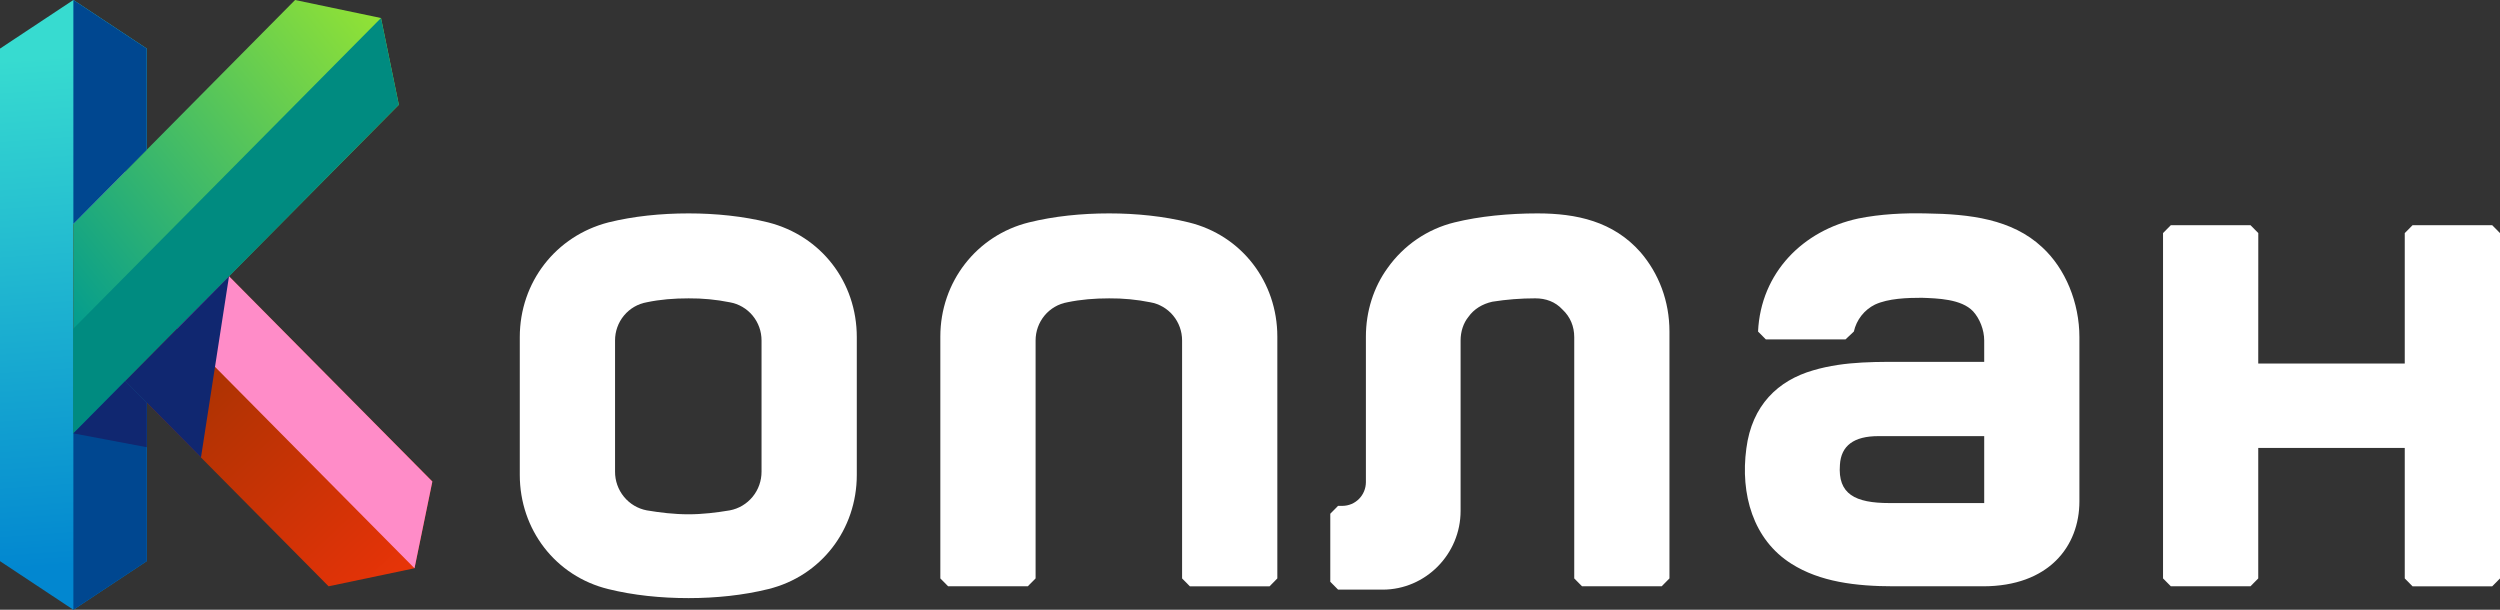 <svg width="164" height="40" viewBox="0 0 164 40" fill="none" xmlns="http://www.w3.org/2000/svg">
<rect x="0" y="0" width="164" height="40" fill="#333333" stroke="none"/>
<path d="M28.362 31.588L4.813 7.812V14.684V21.557L21.555 38.461L27.191 37.278L28.362 31.588Z" fill="url(#paint0_linear_18_24)"/>
<path fill-rule="evenodd" clip-rule="evenodd" d="M4.813 14.684L27.191 37.278L28.362 31.588L4.813 7.812V14.684Z" fill="#FF8CC8"/>
<path d="M0 3.188V36.812L4.813 40L9.627 36.812V26.417L8.217 24.994L4.813 28.43V21.557V14.684L8.217 11.248L9.627 9.825V3.188L4.813 0L0 3.188Z" fill="url(#paint1_linear_18_24)"/>
<path d="M19.357 0L4.813 14.684V21.557V28.43L26.164 6.872L24.993 1.182L19.357 0Z" fill="url(#paint2_linear_18_24)"/>
<path fill-rule="evenodd" clip-rule="evenodd" d="M4.813 21.557L24.993 1.182L26.164 6.872L4.813 28.43V21.557Z" fill="#008B80"/>
<path fill-rule="evenodd" clip-rule="evenodd" d="M8.217 11.248L9.626 9.826V3.187L4.813 0V14.684L8.217 11.248ZM8.217 24.994L4.813 28.43V40L9.627 36.812V26.417L8.217 24.994Z" fill="#004790"/>
<path fill-rule="evenodd" clip-rule="evenodd" d="M14.104 24.065L15.024 18.121L11.62 21.557L9.627 23.571L8.217 24.994L9.627 26.417L13.184 30.009L14.104 24.065Z" fill="#102770"/>
<path fill-rule="evenodd" clip-rule="evenodd" d="M9.627 26.417L8.217 24.994L4.813 28.43L9.627 29.338V26.417Z" fill="#102770"/>
<path d="M39.908 38.645C36.437 37.797 34.098 34.734 34.098 31.155V22.116C34.098 18.5 36.473 15.478 39.908 14.59C41.553 14.184 43.343 13.999 45.17 13.999C46.961 13.999 48.751 14.184 50.395 14.59C53.867 15.475 56.206 18.5 56.206 22.116V31.155C56.206 34.734 53.867 37.794 50.395 38.645C48.751 39.051 46.961 39.236 45.17 39.236C43.343 39.236 41.553 39.051 39.908 38.645ZM42.429 19.829C41.844 19.931 41.314 20.24 40.933 20.699C40.552 21.159 40.344 21.74 40.347 22.339V30.934C40.343 31.538 40.55 32.123 40.931 32.588C41.311 33.054 41.842 33.369 42.429 33.48C43.306 33.627 44.22 33.738 45.17 33.738C46.084 33.738 46.996 33.627 47.874 33.48C48.462 33.369 48.992 33.054 49.373 32.588C49.754 32.123 49.96 31.538 49.957 30.934V22.339C49.959 21.74 49.751 21.159 49.37 20.7C48.989 20.241 48.459 19.933 47.874 19.83C46.984 19.651 46.078 19.565 45.17 19.572C44.22 19.571 43.306 19.644 42.429 19.829Z" fill="white"/>
<path d="M61.686 37.944V22.08C61.686 18.5 64.061 15.441 67.496 14.59C69.141 14.184 70.931 13.999 72.758 13.999C74.549 13.999 76.339 14.184 77.984 14.59C81.455 15.438 83.793 18.5 83.793 22.08V37.944L83.284 38.462H78.056L77.545 37.945V22.339C77.547 21.74 77.339 21.159 76.958 20.7C76.577 20.241 76.047 19.933 75.462 19.83C74.572 19.651 73.666 19.565 72.758 19.572C71.808 19.572 70.894 19.646 70.017 19.83C69.433 19.933 68.903 20.241 68.522 20.7C68.141 21.16 67.933 21.74 67.935 22.339V37.944L67.423 38.461H62.198L61.686 37.944Z" fill="white"/>
<path d="M87.776 33.185H88.068C88.475 33.182 88.864 33.018 89.151 32.728C89.438 32.438 89.6 32.046 89.603 31.635V22.08C89.603 20.419 90.114 18.833 91.028 17.578C92.088 16.084 93.643 15.024 95.412 14.59C97.056 14.184 98.992 13.999 100.856 13.999C103.413 13.999 105.826 14.516 107.617 16.545C108.822 17.947 109.516 19.755 109.516 21.748V37.944L109.005 38.461H103.781L103.27 37.944V22.116C103.27 21.415 103.013 20.788 102.502 20.309C102.027 19.792 101.406 19.571 100.712 19.571C99.769 19.57 98.829 19.644 97.898 19.792C97.24 19.94 96.692 20.272 96.327 20.789C95.998 21.194 95.815 21.748 95.815 22.338V33.517C95.815 36.358 93.513 38.68 90.701 38.68H87.779L87.267 38.164V33.701L87.776 33.185Z" fill="white"/>
<path d="M130.164 23.74V22.339C130.164 21.639 129.871 20.9 129.433 20.421C128.665 19.609 127.094 19.572 126.071 19.535C125.121 19.535 123.88 19.572 123.002 19.978C122.654 20.149 122.348 20.398 122.108 20.704C121.867 21.011 121.698 21.368 121.613 21.749L121.065 22.265H115.839L115.328 21.749C115.51 17.875 118.287 15.111 121.903 14.334C123.364 14.038 124.935 13.965 126.361 14.001C129.211 14.038 131.988 14.37 133.961 16.214C135.496 17.616 136.409 19.866 136.409 22.115V32.889C136.409 35.84 134.399 38.461 130.087 38.461H124.243C121.722 38.461 119.383 38.165 117.52 36.985C114.998 35.399 114.158 32.41 114.56 29.422C114.925 26.581 116.643 24.958 118.943 24.294C121.062 23.666 123.255 23.74 125.447 23.74L130.164 23.74ZM130.164 28.61H123.221C121.612 28.61 120.772 29.237 120.699 30.492C120.553 32.41 121.686 33.001 123.951 33.001H130.164V28.61Z" fill="white"/>
<path d="M148.141 23.85H157.752V15.291L158.263 14.774H163.489L164 15.291V37.946L163.489 38.462H158.263L157.752 37.945V29.385H148.141V37.944L147.63 38.461H142.407L141.895 37.944V15.289L142.407 14.772H147.632L148.144 15.289L148.141 23.85Z" fill="white"/>
<defs>
<linearGradient id="paint0_linear_18_24" x1="7.16" y1="16.402" x2="32.129" y2="42.826" gradientUnits="userSpaceOnUse">
<stop stop-color="#8C3200"/>
<stop offset="1" stop-color="#FF340A"/>
</linearGradient>
<linearGradient id="paint1_linear_18_24" x1="3.66" y1="3.671" x2="6.061" y2="37.007" gradientUnits="userSpaceOnUse">
<stop stop-color="#37DBD0"/>
<stop offset="1" stop-color="#0287D0"/>
</linearGradient>
<linearGradient id="paint2_linear_18_24" x1="3.728" y1="21.061" x2="30.994" y2="-0.849" gradientUnits="userSpaceOnUse">
<stop stop-color="#009B90"/>
<stop offset="1" stop-color="#B0F122"/>
</linearGradient>
</defs>
</svg>
